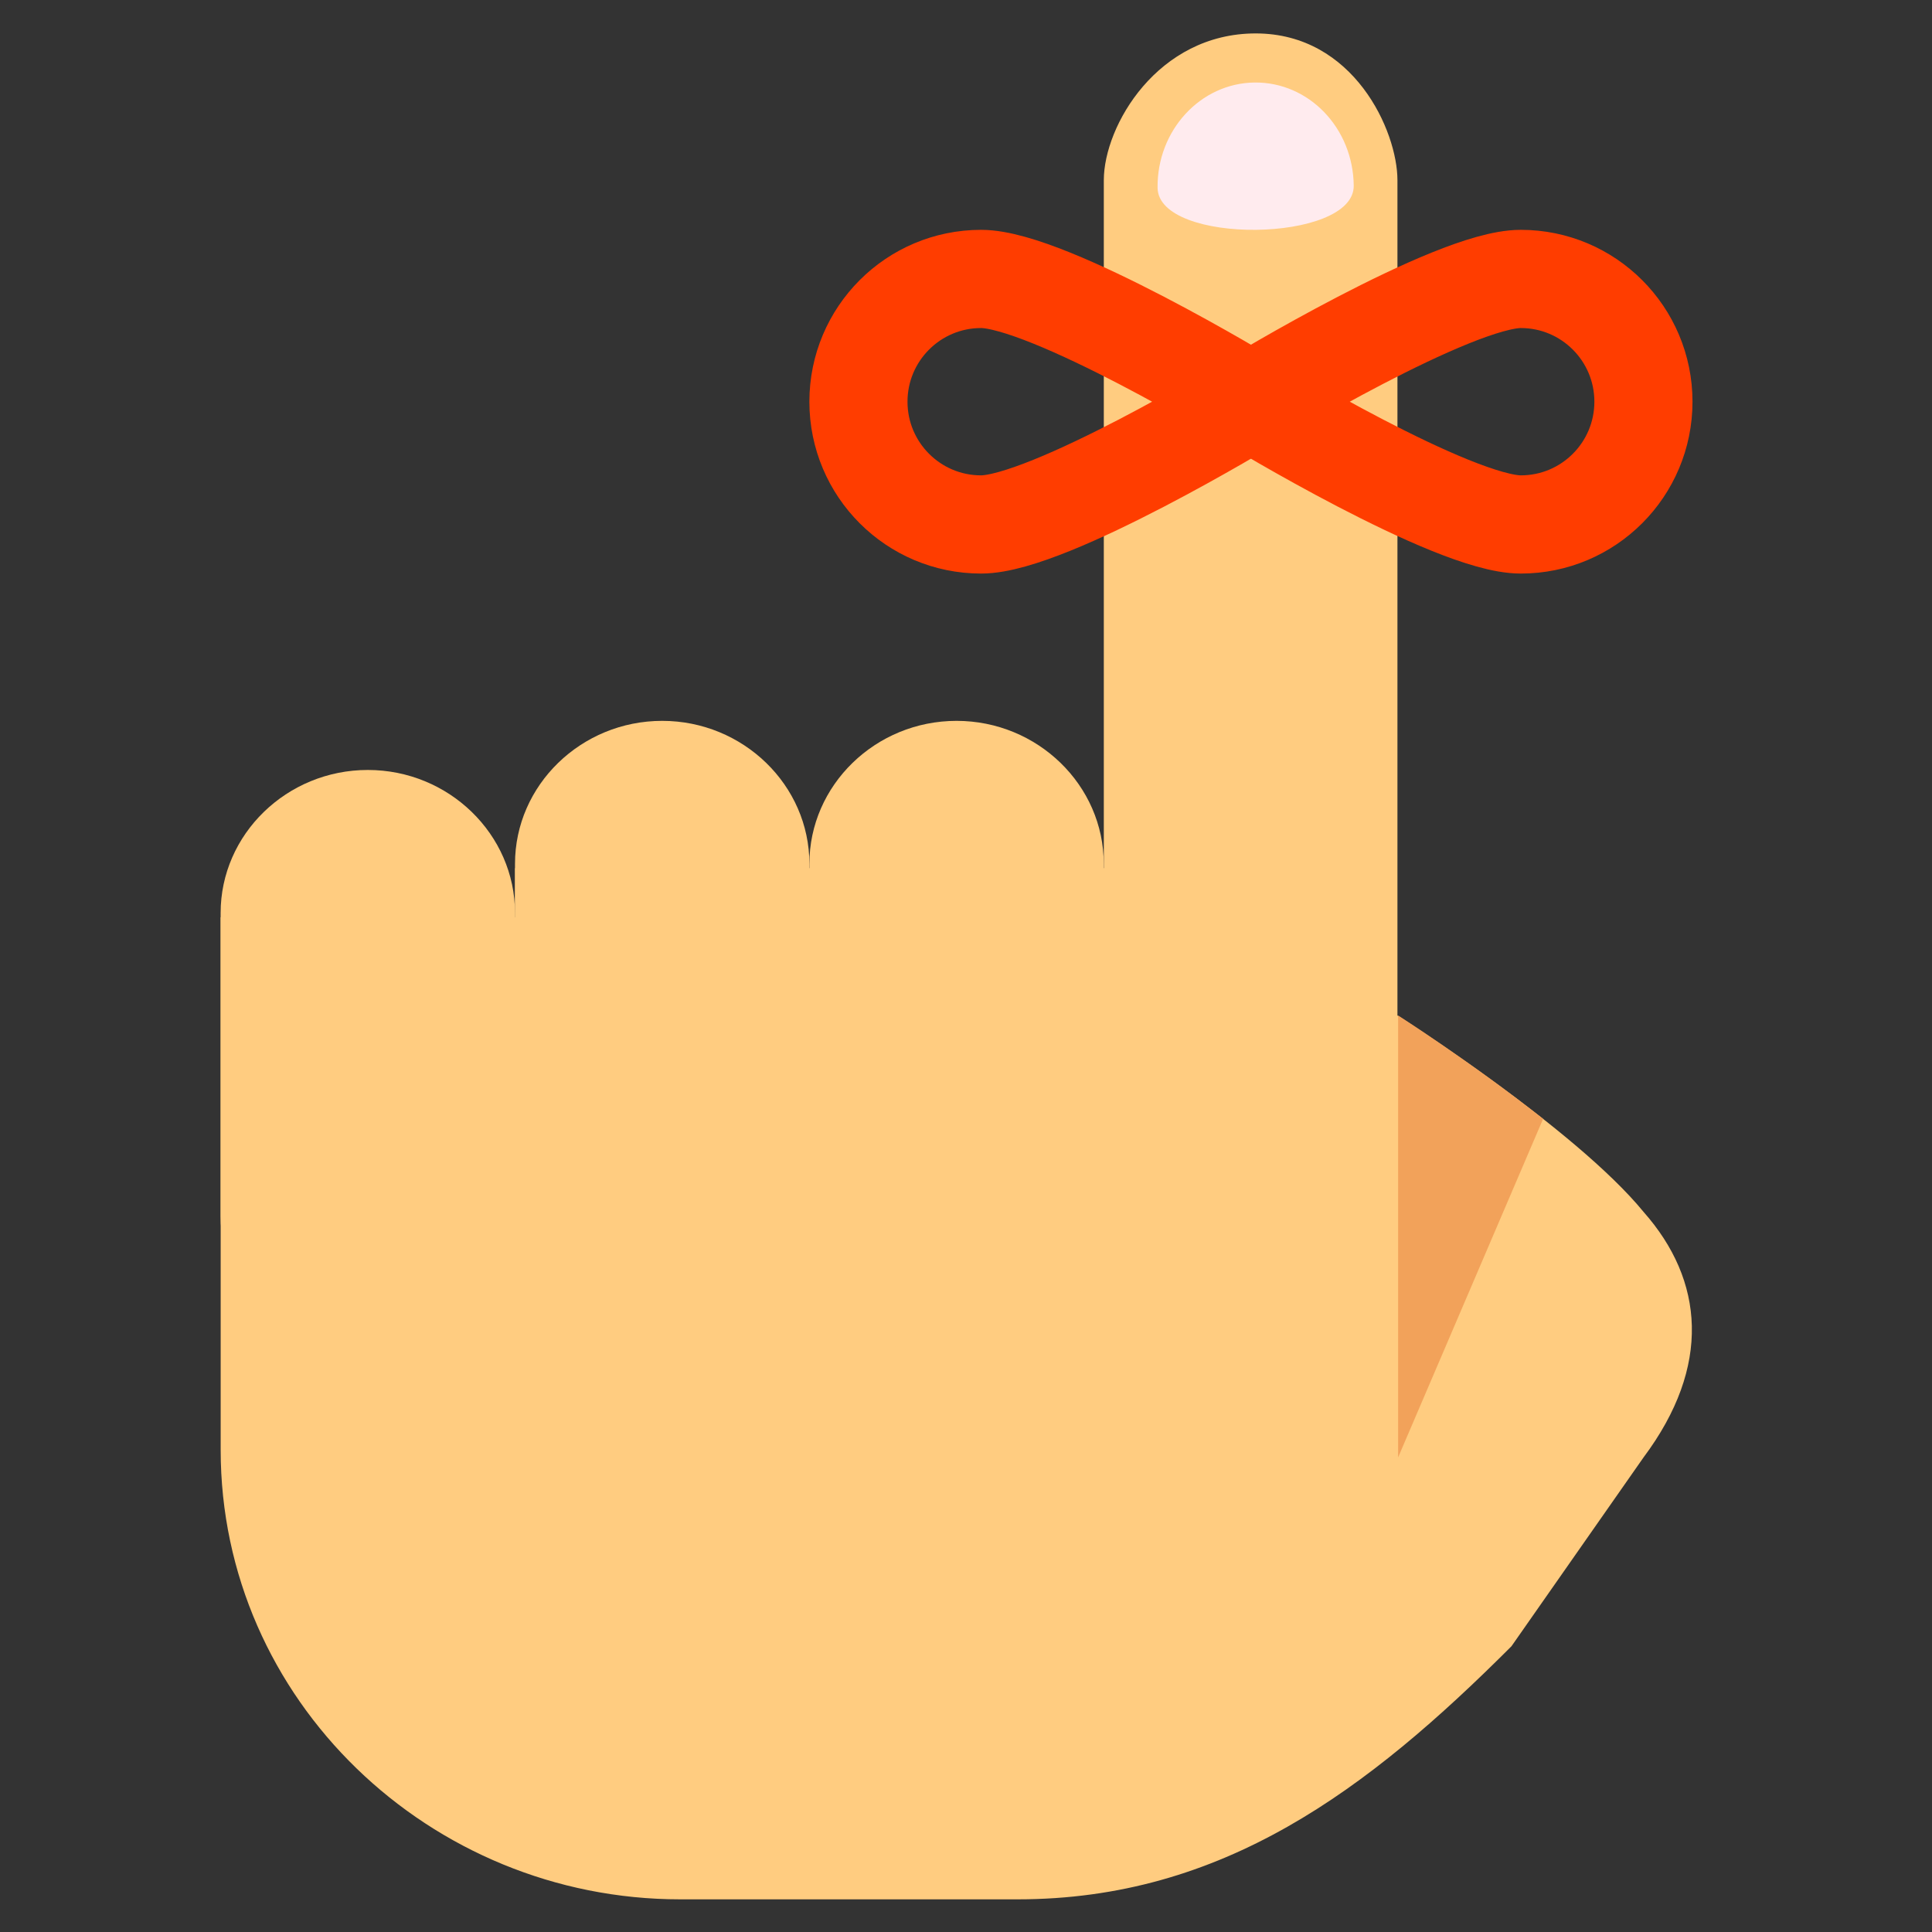 <svg xmlns="http://www.w3.org/2000/svg" width="375" viewBox="0 0 375 375" height="375" version="1.0"><rect x="0" y="0" width="375" height="375" fill="#333333" stroke="none"/><defs><clipPath id="a"><path d="M 42.691 6 L 329 6 L 329 369 L 42.691 369 Z M 42.691 6"/></clipPath><clipPath id="b"><path d="M 42.691 149 L 100 149 L 100 264 L 42.691 264 Z M 42.691 149"/></clipPath><clipPath id="c"><path d="M 58 4.199 L 332.191 4.199 L 332.191 210 L 58 210 Z M 58 4.199"/></clipPath><clipPath id="d"><path d="M 135 4.199 L 332.191 4.199 L 332.191 210 L 135 210 Z M 135 4.199"/></clipPath></defs><g clip-path="url(#a)"><path fill="#FFCC80" d="M 99.973 178.043 L 99.973 168.512 L 214.25 168.512 L 214.25 34.973 C 214.258 24.434 224.684 6.488 243.73 6.488 C 262.777 6.488 271.242 25.441 271.242 34.973 C 271.242 44.504 271.242 197.102 271.242 197.102 C 271.242 197.102 305.766 219.035 319.012 235.227 C 330.762 248.504 332.258 265.164 319.012 282.879 L 293.375 319.535 C 265.426 347.508 237.246 368.66 197.527 368.66 L 132.016 368.66 C 83.449 368.66 42.832 329.992 42.832 281.414 C 42.832 281.414 42.832 235.379 42.832 178.043 Z M 99.973 178.043"/></g><path fill="#FFCC80" d="M 214.238 236.047 C 214.238 251.332 201.383 263.82 185.668 263.82 C 169.945 263.82 157.102 251.324 157.102 236.047 L 157.102 167.672 C 157.102 152.395 169.945 139.918 185.668 139.918 C 201.383 139.918 214.238 152.402 214.238 167.672 Z M 214.238 236.047"/><path fill="#FFCC80" d="M 157.102 236.047 C 157.102 251.332 144.246 263.82 128.531 263.82 C 112.809 263.82 99.961 251.324 99.961 236.047 L 99.961 167.672 C 99.961 152.395 112.809 139.918 128.531 139.918 C 144.246 139.918 157.102 152.402 157.102 167.672 Z M 157.102 236.047"/><g clip-path="url(#b)"><path fill="#FFCC80" d="M 99.961 236.047 C 99.961 251.332 87.105 263.82 71.395 263.82 C 55.672 263.82 42.824 251.324 42.824 236.047 L 42.824 177.203 C 42.824 161.926 55.672 149.449 71.395 149.449 C 87.105 149.449 99.961 161.934 99.961 177.203 Z M 99.961 236.047"/></g><path fill="#FFEBEE" d="M 262.758 36.031 C 262.645 24.863 254.055 15.902 243.512 16.016 C 233 16.141 224.562 25.309 224.684 36.441 C 224.801 47.613 262.883 47.191 262.758 36.031"/><path fill="#F2A25A" d="M 271.375 282.879 L 271.375 197.102 C 271.375 197.102 285.777 206.301 299.516 217.164 Z M 271.375 282.879"/><g clip-path="url(#c)"><path transform="matrix(9.523 0 0 9.531 -52.54 -41.168)" fill="none" d="M 31.014 12.5 C 31.014 12.5 26.895 15 25.514 15 C 24.133 15 23.014 13.881 23.014 12.5 C 23.014 11.119 24.133 10 25.514 10 C 26.895 10 31.014 12.5 31.014 12.5 Z M 31.014 12.5" stroke="#FF3D00" stroke-width="2"/></g><g clip-path="url(#d)"><path transform="matrix(9.523 0 0 9.531 -52.54 -41.168)" fill="none" d="M 31.014 12.5 C 31.014 12.5 35.133 15 36.514 15 C 37.895 15 39.014 13.881 39.014 12.5 C 39.014 11.119 37.895 10 36.514 10 C 35.133 10 31.014 12.5 31.014 12.5 Z M 31.014 12.5" stroke="#FF3D00" stroke-width="2"/></g></svg>